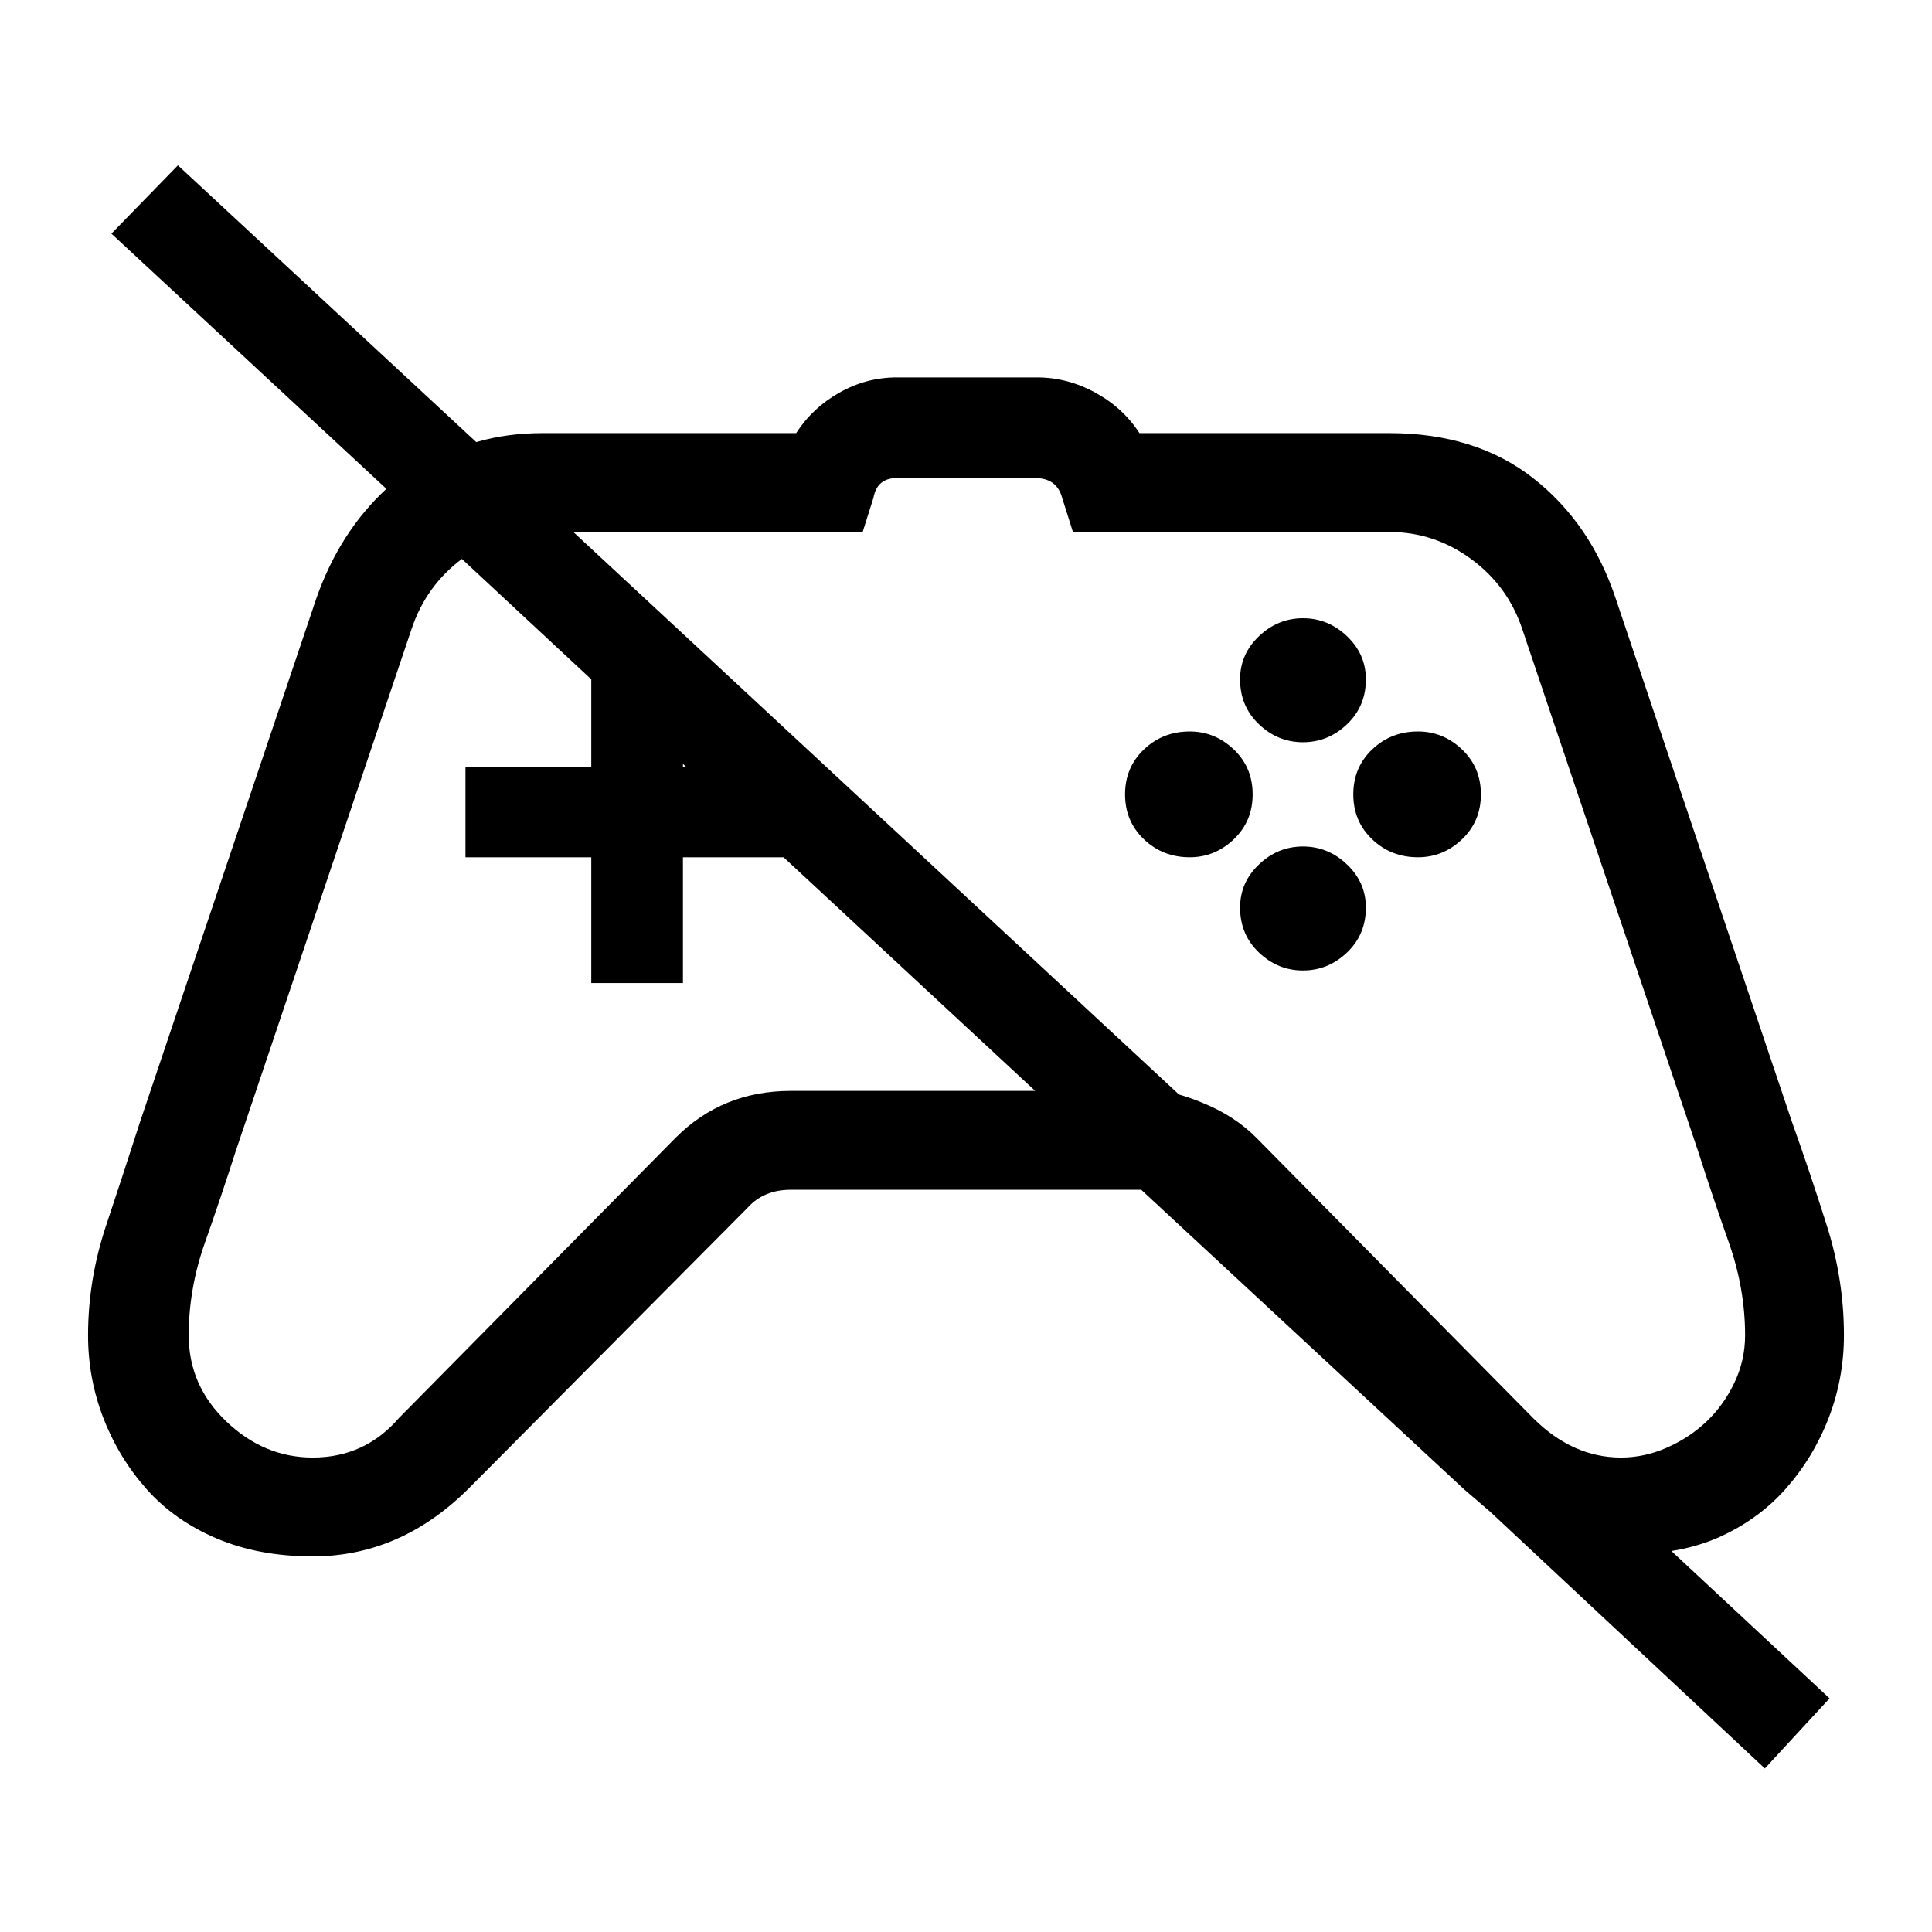 <svg width="1075" height="1075" viewBox="0 0 1075 1075" fill="none" xmlns="http://www.w3.org/2000/svg">
<path d="M753 442C753 452 756.5 460.333 763.5 467C770.5 473.667 779 477 789 477C798.333 477 806.5 473.667 813.5 467C820.5 460.333 824 452 824 442C824 432 820.5 423.667 813.5 417C806.5 410.333 798.333 407 789 407C779 407 770.5 410.333 763.5 417C756.5 423.667 753 432 753 442ZM626 442C626 452 629.5 460.333 636.5 467C643.5 473.667 652 477 662 477C671.333 477 679.5 473.667 686.5 467C693.5 460.333 697 452 697 442C697 432 693.5 423.667 686.5 417C679.5 410.333 671.333 407 662 407C652 407 643.5 410.333 636.5 417C629.5 423.667 626 432 626 442ZM690 378C690 388 693.5 396.333 700.5 403C707.5 409.667 715.667 413 725 413C734.333 413 742.5 409.667 749.5 403C756.5 396.333 760 388 760 378C760 368.667 756.5 360.667 749.5 354C742.5 347.333 734.333 344 725 344C715.667 344 707.5 347.333 700.5 354C693.5 360.667 690 368.667 690 378ZM690 505C690 515 693.5 523.333 700.5 530C707.5 536.667 715.667 540 725 540C734.333 540 742.5 536.667 749.5 530C756.5 523.333 760 515 760 505C760 495.667 756.5 487.667 749.5 481C742.5 474.333 734.333 471 725 471C715.667 471 707.5 474.333 700.5 481C693.5 487.667 690 495.667 690 505ZM670 614C681.333 618.667 691 625 699 633L853 789C867.667 803.667 884 811 902 811C910.667 811 919.167 809.167 927.5 805.5C935.833 801.833 943.167 797 949.5 791C955.833 785 961 777.833 965 769.5C969 761.167 971 752.333 971 743C971 725.667 968 708.5 962 691.5C956 674.5 950.333 657.667 945 641L847 350C841.667 334 832.167 321 818.5 311C804.833 301 789.667 296 773 296H597L591 277C589 269.667 584 266 576 266H499C491.667 266 487.333 269.667 486 277L480 296H319L656 609C660.667 610.333 665.333 612 670 614ZM259 427H329V378L257 311C243.667 321 234.333 334 229 350L131 641C125.667 657.667 120 674.5 114 691.5C108 708.5 105 725.667 105 743C105 761.667 112 777.667 126 791C140 804.333 156 811 174 811C193.333 811 209.333 803.667 222 789L376 633C393.333 615.667 414.667 607 440 607H576L436 477H380V547H329V477H259V427ZM380 427H382L380 425V427ZM815 829L635 662H440C430 662 422 665.333 416 672L261 828C235.667 853.333 206.667 866 174 866C154 866 136.167 862.667 120.5 856C104.833 849.333 91.833 840.167 81.5 828.5C71.167 816.833 63.167 803.667 57.5 789C51.833 774.333 49 759 49 743C49 722.333 52.333 702 59 682C65.667 662 72 642.667 78 624L176 333C184.667 308.333 197.667 288 215 272L62 130L99 92L265 246C276.333 242.667 288.667 241 302 241H443C449 231.667 457 224.167 467 218.5C477 212.833 487.667 210 499 210H577C588.333 210 599.167 212.833 609.5 218.5C619.833 224.167 628 231.667 634 241H773C805 241 831.667 249.333 853 266C874.333 282.667 889.667 305 899 333L997 624C1003.67 642.667 1010.17 662 1016.5 682C1022.83 702 1026 722.333 1026 743C1026 759 1023.17 774.333 1017.5 789C1011.83 803.667 1003.83 816.833 993.5 828.5C983.167 840.167 970.333 849.333 955 856C947 859.333 938.667 861.667 930 863L1018 945L982 984L829 841L815 829Z" fill="black"/>
</svg>
